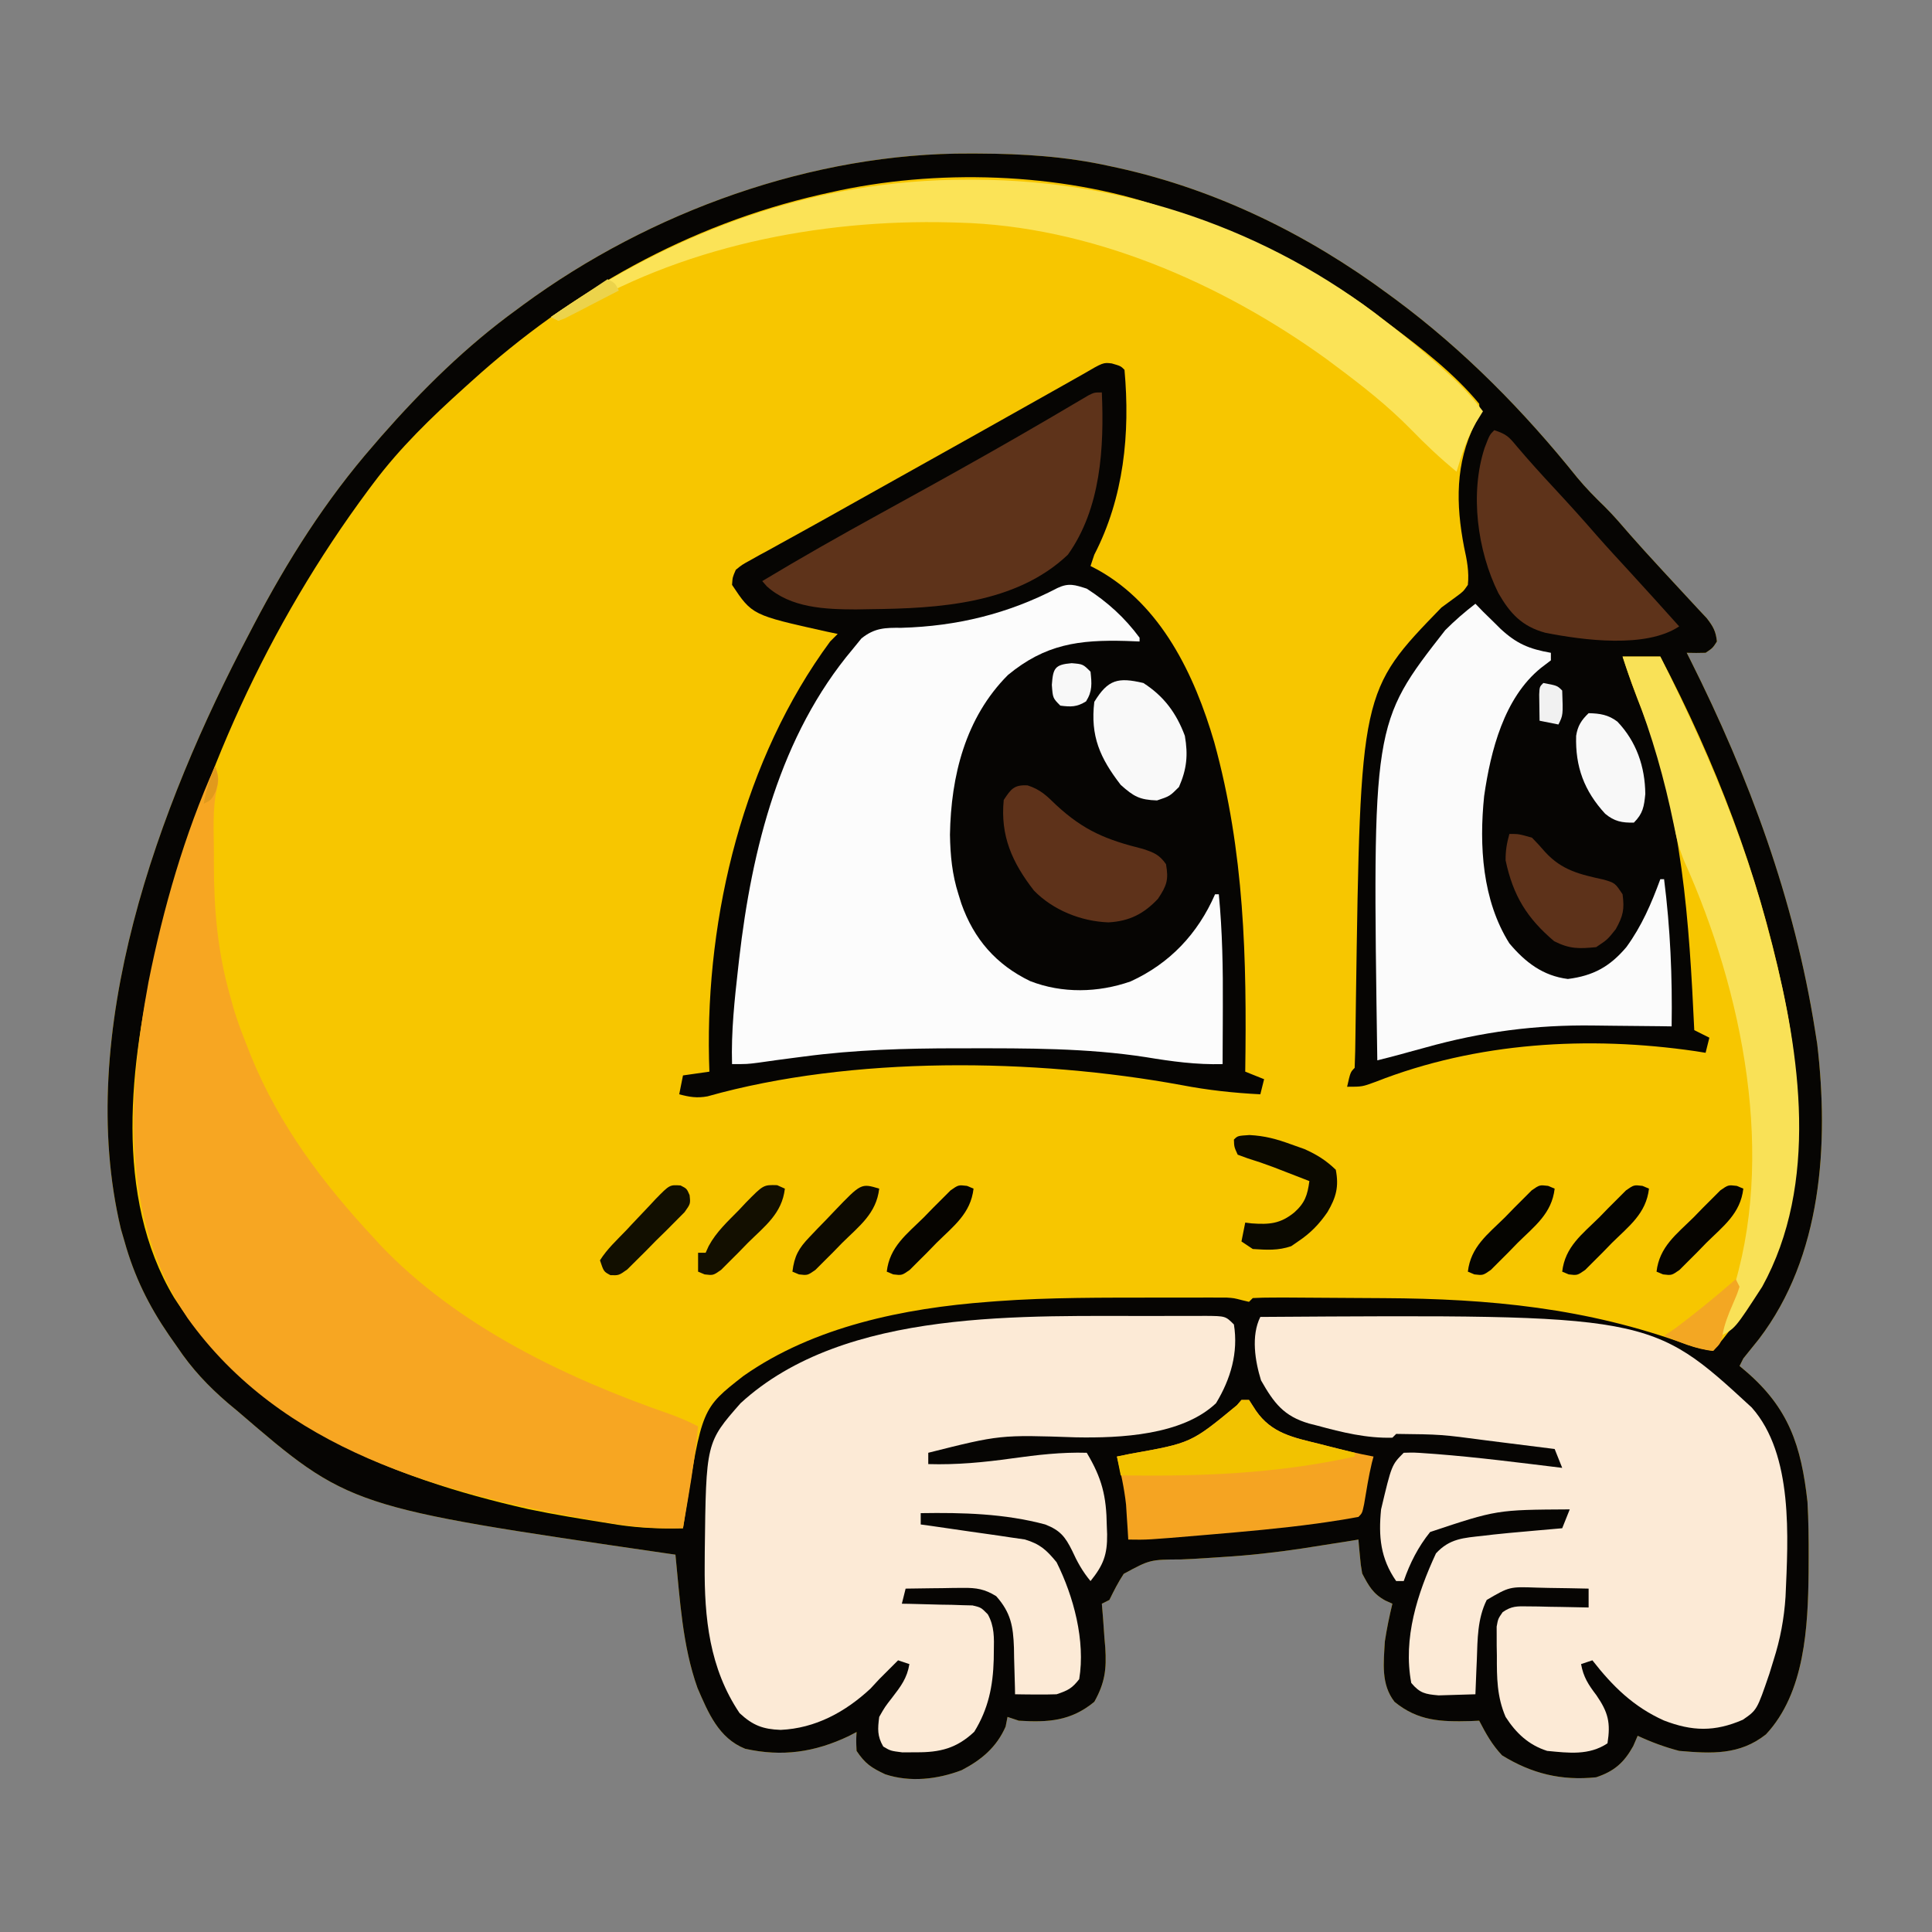 <?xml version="1.0" encoding="UTF-8"?>
<svg version="1.1" xmlns="http://www.w3.org/2000/svg" width="512" height="512">
<rect width="100%" height="100%" fill="#808080" stroke="none"/>
<path d="M0 0 C1.081 0.003 1.081 0.003 2.183 0.006 C13.959 0.055 25.353 0.764 36.875 3.312 C37.649 3.479 38.423 3.645 39.22 3.816 C65.338 9.599 89.437 21.455 110.875 37.312 C111.761 37.963 111.761 37.963 112.666 38.627 C130.824 52.08 146.785 68.315 160.891 85.922 C163.18 88.68 165.638 91.166 168.211 93.656 C170.564 95.998 172.7 98.507 174.867 101.02 C177.286 103.782 179.764 106.486 182.25 109.188 C182.717 109.697 183.184 110.206 183.665 110.731 C185.946 113.221 188.238 115.7 190.547 118.164 C191.356 119.038 192.166 119.912 193 120.812 C193.724 121.586 194.449 122.359 195.195 123.156 C196.871 125.308 197.599 126.617 197.875 129.312 C196.75 131.062 196.75 131.062 194.875 132.312 C193.209 132.362 191.541 132.367 189.875 132.312 C190.181 132.918 190.487 133.523 190.802 134.147 C206.447 165.34 218.399 197.744 223.875 232.312 C224.067 233.523 224.259 234.733 224.457 235.98 C227.571 262.554 225.738 292.267 209 314.188 C207.626 315.897 206.251 317.605 204.875 319.312 C204.545 319.973 204.215 320.632 203.875 321.312 C204.406 321.76 204.937 322.207 205.484 322.668 C216.937 332.469 220.225 342.481 221.875 357.312 C222.158 362.254 222.209 367.176 222.188 372.125 C222.183 373.443 222.178 374.761 222.173 376.119 C222.001 390.389 221.206 407.89 210.875 418.938 C203.895 424.463 196.471 424.054 187.875 423.312 C184.034 422.305 180.473 420.988 176.875 419.312 C176.483 420.22 176.091 421.127 175.688 422.062 C173.235 426.46 170.648 428.722 165.875 430.312 C156.661 431.262 148.812 429.359 140.938 424.5 C138.265 421.666 136.669 418.768 134.875 415.312 C134.102 415.347 133.328 415.382 132.531 415.418 C124.767 415.62 118.675 415.43 112.438 410.312 C108.797 405.653 109.561 399.933 109.875 394.312 C110.39 390.938 111.069 387.629 111.875 384.312 C111.26 384.035 110.645 383.758 110.012 383.473 C106.738 381.695 105.602 379.589 103.875 376.312 C103.479 374.008 103.479 374.008 103.262 371.598 C103.185 370.793 103.109 369.989 103.03 369.16 C102.979 368.551 102.928 367.941 102.875 367.312 C101.907 367.471 101.907 367.471 100.92 367.632 C97.761 368.141 94.6 368.635 91.438 369.125 C90.25 369.312 89.063 369.498 87.839 369.691 C80.874 370.734 73.976 371.504 66.945 371.93 C65.452 372.029 63.959 372.128 62.467 372.227 C60.275 372.371 58.088 372.499 55.893 372.579 C47.633 372.62 47.633 372.62 40.67 376.397 C39.193 378.646 38.049 380.898 36.875 383.312 C36.215 383.642 35.555 383.973 34.875 384.312 C35.035 386.248 35.035 386.248 35.199 388.223 C35.321 389.94 35.442 391.657 35.562 393.375 C35.635 394.223 35.708 395.07 35.783 395.943 C36.157 401.635 35.685 405.307 32.875 410.312 C26.687 415.424 20.619 415.806 12.875 415.312 C11.885 414.983 10.895 414.652 9.875 414.312 C9.71 415.158 9.545 416.004 9.375 416.875 C7.001 422.314 2.98 425.703 -2.266 428.422 C-8.679 430.867 -15.941 431.698 -22.531 429.516 C-26.173 427.8 -27.84 426.74 -30.125 423.312 C-30.25 420.625 -30.25 420.625 -30.125 418.312 C-30.817 418.673 -31.509 419.034 -32.223 419.406 C-41.232 423.68 -49.813 424.934 -59.645 422.754 C-66.676 419.944 -69.437 413.215 -72.277 406.648 C-76.304 395.373 -76.924 383.146 -78.125 371.312 C-78.958 371.192 -79.791 371.072 -80.65 370.949 C-164.571 358.717 -164.571 358.717 -194.125 333.312 C-195.44 332.218 -195.44 332.218 -196.781 331.102 C-202.006 326.599 -206.302 322.037 -210.125 316.312 C-210.847 315.283 -211.569 314.253 -212.312 313.191 C-217.723 305.309 -221.532 297.588 -224.125 288.312 C-224.443 287.219 -224.762 286.126 -225.09 285 C-237.488 232.892 -215.066 172.758 -191.125 127.312 C-190.726 126.546 -190.327 125.78 -189.916 124.99 C-181.006 107.967 -170.794 91.808 -158.125 77.312 C-157.457 76.535 -156.79 75.758 -156.102 74.957 C-145.185 62.518 -133.533 51.033 -120.125 41.312 C-119.586 40.913 -119.046 40.513 -118.491 40.102 C-84.885 15.419 -41.783 -0.221 0 0 Z " fill="#F7C600" transform="translate(257.125,40.688)"/>
<path d="M0 0 C1.081 0.003 1.081 0.003 2.183 0.006 C13.959 0.055 25.353 0.764 36.875 3.312 C37.649 3.479 38.423 3.645 39.22 3.816 C65.338 9.599 89.437 21.455 110.875 37.312 C111.761 37.963 111.761 37.963 112.666 38.627 C130.824 52.08 146.785 68.315 160.891 85.922 C163.18 88.68 165.638 91.166 168.211 93.656 C170.564 95.998 172.7 98.507 174.867 101.02 C177.286 103.782 179.764 106.486 182.25 109.188 C182.717 109.697 183.184 110.206 183.665 110.731 C185.946 113.221 188.238 115.7 190.547 118.164 C191.356 119.038 192.166 119.912 193 120.812 C193.724 121.586 194.449 122.359 195.195 123.156 C196.871 125.308 197.599 126.617 197.875 129.312 C196.75 131.062 196.75 131.062 194.875 132.312 C193.209 132.362 191.541 132.367 189.875 132.312 C190.181 132.918 190.487 133.523 190.802 134.147 C206.447 165.34 218.399 197.744 223.875 232.312 C224.067 233.523 224.259 234.733 224.457 235.98 C227.571 262.554 225.738 292.267 209 314.188 C207.626 315.897 206.251 317.605 204.875 319.312 C204.545 319.973 204.215 320.632 203.875 321.312 C204.406 321.76 204.937 322.207 205.484 322.668 C216.937 332.469 220.225 342.481 221.875 357.312 C222.158 362.254 222.209 367.176 222.188 372.125 C222.183 373.443 222.178 374.761 222.173 376.119 C222.001 390.389 221.206 407.89 210.875 418.938 C203.895 424.463 196.471 424.054 187.875 423.312 C184.034 422.305 180.473 420.988 176.875 419.312 C176.483 420.22 176.091 421.127 175.688 422.062 C173.235 426.46 170.648 428.722 165.875 430.312 C156.661 431.262 148.812 429.359 140.938 424.5 C138.265 421.666 136.669 418.768 134.875 415.312 C134.102 415.347 133.328 415.382 132.531 415.418 C124.767 415.62 118.675 415.43 112.438 410.312 C108.797 405.653 109.561 399.933 109.875 394.312 C110.39 390.938 111.069 387.629 111.875 384.312 C111.26 384.035 110.645 383.758 110.012 383.473 C106.738 381.695 105.602 379.589 103.875 376.312 C103.479 374.008 103.479 374.008 103.262 371.598 C103.185 370.793 103.109 369.989 103.03 369.16 C102.979 368.551 102.928 367.941 102.875 367.312 C101.907 367.471 101.907 367.471 100.92 367.632 C97.761 368.141 94.6 368.635 91.438 369.125 C90.25 369.312 89.063 369.498 87.839 369.691 C80.874 370.734 73.976 371.504 66.945 371.93 C65.452 372.029 63.959 372.128 62.467 372.227 C60.275 372.371 58.088 372.499 55.893 372.579 C47.633 372.62 47.633 372.62 40.67 376.397 C39.193 378.646 38.049 380.898 36.875 383.312 C36.215 383.642 35.555 383.973 34.875 384.312 C35.035 386.248 35.035 386.248 35.199 388.223 C35.321 389.94 35.442 391.657 35.562 393.375 C35.635 394.223 35.708 395.07 35.783 395.943 C36.157 401.635 35.685 405.307 32.875 410.312 C26.687 415.424 20.619 415.806 12.875 415.312 C11.885 414.983 10.895 414.652 9.875 414.312 C9.71 415.158 9.545 416.004 9.375 416.875 C7.001 422.314 2.98 425.703 -2.266 428.422 C-8.679 430.867 -15.941 431.698 -22.531 429.516 C-26.173 427.8 -27.84 426.74 -30.125 423.312 C-30.25 420.625 -30.25 420.625 -30.125 418.312 C-30.817 418.673 -31.509 419.034 -32.223 419.406 C-41.232 423.68 -49.813 424.934 -59.645 422.754 C-66.676 419.944 -69.437 413.215 -72.277 406.648 C-76.304 395.373 -76.924 383.146 -78.125 371.312 C-78.958 371.192 -79.791 371.072 -80.65 370.949 C-164.571 358.717 -164.571 358.717 -194.125 333.312 C-195.44 332.218 -195.44 332.218 -196.781 331.102 C-202.006 326.599 -206.302 322.037 -210.125 316.312 C-210.847 315.283 -211.569 314.253 -212.312 313.191 C-217.723 305.309 -221.532 297.588 -224.125 288.312 C-224.443 287.219 -224.762 286.126 -225.09 285 C-237.488 232.892 -215.066 172.758 -191.125 127.312 C-190.726 126.546 -190.327 125.78 -189.916 124.99 C-181.006 107.967 -170.794 91.808 -158.125 77.312 C-157.457 76.535 -156.79 75.758 -156.102 74.957 C-145.185 62.518 -133.533 51.033 -120.125 41.312 C-119.586 40.913 -119.046 40.513 -118.491 40.102 C-84.885 15.419 -41.783 -0.221 0 0 Z M-37.125 10.312 C-37.973 10.501 -38.821 10.689 -39.695 10.882 C-74.702 18.9 -105.644 36.341 -132.125 60.312 C-132.784 60.905 -133.443 61.497 -134.123 62.107 C-142.838 69.97 -151.066 77.895 -158.125 87.312 C-158.583 87.923 -159.041 88.533 -159.513 89.161 C-186.192 125.095 -204.572 165.936 -215.125 209.312 C-215.329 210.145 -215.533 210.978 -215.743 211.836 C-222.734 240.699 -227.067 276.454 -210.984 303.211 C-189.474 336.472 -154.408 350.806 -117.07 359.258 C-110.023 360.723 -102.921 361.878 -95.812 363 C-94.594 363.198 -94.594 363.198 -93.351 363.399 C-87.576 364.271 -81.961 364.458 -76.125 364.312 C-75.943 363.141 -75.761 361.969 -75.574 360.762 C-71.113 332.547 -71.113 332.547 -60.117 323.965 C-41.497 310.857 -17.482 305.983 4.875 304.312 C5.594 304.256 6.313 304.2 7.054 304.142 C21.176 303.108 35.348 303.21 49.5 303.188 C50.474 303.185 51.448 303.182 52.451 303.179 C55.251 303.174 58.051 303.175 60.852 303.18 C61.702 303.178 62.552 303.176 63.428 303.174 C64.613 303.178 64.613 303.178 65.823 303.183 C66.856 303.184 66.856 303.184 67.91 303.186 C69.875 303.312 69.875 303.312 72.066 303.883 C72.663 304.025 73.26 304.166 73.875 304.312 C74.205 303.983 74.535 303.652 74.875 303.312 C76.647 303.211 78.424 303.182 80.199 303.18 C81.354 303.177 82.508 303.175 83.698 303.173 C89.985 303.197 96.271 303.233 102.557 303.293 C104.895 303.313 107.232 303.324 109.57 303.334 C137.581 303.481 163.401 305.919 189.945 315.654 C192.225 316.432 194.495 316.947 196.875 317.312 C212.134 299.477 219.312 281.447 219.188 257.875 C219.182 256.737 219.176 255.599 219.17 254.426 C219.025 244.162 217.95 234.356 215.875 224.312 C215.585 222.901 215.585 222.901 215.289 221.461 C208.75 190.539 197.53 161.273 182.875 133.312 C179.575 133.312 176.275 133.312 172.875 133.312 C174.48 138.296 176.21 143.152 178.188 148 C188.757 175.397 190.513 203.322 191.875 232.312 C193.195 232.972 194.515 233.632 195.875 234.312 C195.545 235.632 195.215 236.952 194.875 238.312 C193.973 238.168 193.07 238.024 192.141 237.875 C163.884 233.766 134.18 235.477 107.434 246.004 C103.875 247.312 103.875 247.312 99.875 247.312 C100.75 243.438 100.75 243.438 101.875 242.312 C101.999 239.332 102.062 236.372 102.086 233.391 C102.111 231.493 102.138 229.594 102.165 227.696 C102.178 226.695 102.191 225.694 102.205 224.662 C103.401 142.433 103.401 142.433 124.875 120.312 C126.198 119.32 127.531 118.34 128.875 117.375 C130.67 116.055 130.67 116.055 131.875 114.312 C132.242 110.817 131.624 107.723 130.875 104.312 C128.684 92.912 128.514 82.138 133.781 71.633 C135.088 69.288 135.088 69.288 134.875 66.312 C128.217 58.269 119.826 51.799 111.522 45.554 C110.039 44.436 108.569 43.299 107.102 42.16 C99.481 36.382 91.282 31.823 82.875 27.312 C81.344 26.475 81.344 26.475 79.781 25.621 C72.088 21.574 64.093 18.702 55.86 15.977 C54.146 15.403 52.443 14.798 50.742 14.188 C23.676 4.949 -9.261 3.977 -37.125 10.312 Z " fill="#060503" transform="translate(257.125,40.688)"/>
<path d="M0 0 C2.375 0.688 2.375 0.688 3.375 1.688 C4.912 18.58 3.201 35.543 -4.625 50.688 C-4.955 51.678 -5.285 52.667 -5.625 53.688 C-4.996 54.016 -4.367 54.345 -3.719 54.684 C13.111 64.036 21.922 82.46 27.165 100.387 C35.18 129.443 35.81 157.785 35.375 187.688 C37.025 188.347 38.675 189.007 40.375 189.688 C40.045 191.007 39.715 192.327 39.375 193.688 C32.313 193.331 25.443 192.585 18.5 191.25 C-20.321 184.111 -68.928 183.453 -107.137 194.234 C-109.931 194.743 -111.9 194.414 -114.625 193.688 C-114.295 192.037 -113.965 190.387 -113.625 188.688 C-111.315 188.357 -109.005 188.028 -106.625 187.688 C-106.66 186.583 -106.695 185.478 -106.73 184.34 C-107.561 146.127 -97.55 104.792 -74.625 73.688 C-73.965 73.028 -73.305 72.368 -72.625 71.688 C-73.664 71.468 -74.703 71.249 -75.773 71.023 C-95.302 66.672 -95.302 66.672 -100.625 58.688 C-100.488 56.658 -100.488 56.658 -99.625 54.688 C-97.98 53.354 -97.98 53.354 -95.812 52.164 C-94.997 51.708 -94.182 51.252 -93.343 50.782 C-92.446 50.297 -91.549 49.812 -90.625 49.312 C-89.689 48.793 -88.754 48.273 -87.79 47.738 C-85.778 46.621 -83.762 45.509 -81.744 44.402 C-77.641 42.146 -73.56 39.851 -69.478 37.556 C-65.264 35.188 -61.043 32.831 -56.823 30.474 C-43.119 22.819 -29.422 15.15 -15.75 7.438 C-14.775 6.888 -13.799 6.339 -12.794 5.773 C-11.446 5.011 -11.446 5.011 -10.07 4.234 C-9.282 3.789 -8.493 3.344 -7.68 2.886 C-2.268 -0.27 -2.268 -0.27 0 0 Z " fill="#060503" transform="translate(294.625,96.312)"/>
<path d="M0 0 C0.893 -0.005 1.787 -0.011 2.707 -0.016 C5.24 -0.028 7.772 -0.025 10.305 -0.016 C11.068 -0.02 11.831 -0.024 12.617 -0.028 C17.894 0.019 17.894 0.019 20.125 2.25 C21.339 9.708 19.235 16.784 15.375 23.125 C6.371 31.629 -9.984 32.374 -21.724 32.161 C-41.857 31.469 -41.857 31.469 -60.875 36.25 C-60.875 37.24 -60.875 38.23 -60.875 39.25 C-53.366 39.475 -46.181 38.788 -38.75 37.75 C-32.068 36.824 -25.627 36.056 -18.875 36.25 C-14.855 42.993 -13.665 47.692 -13.562 55.625 C-13.519 56.739 -13.519 56.739 -13.475 57.875 C-13.412 63.283 -14.48 66.032 -17.875 70.25 C-19.994 67.707 -21.394 65.18 -22.75 62.188 C-24.584 58.498 -25.918 56.799 -29.875 55.25 C-40.676 52.354 -51.76 52.075 -62.875 52.25 C-62.875 53.24 -62.875 54.23 -62.875 55.25 C-61.962 55.375 -61.049 55.501 -60.109 55.63 C-56.705 56.107 -53.304 56.603 -49.905 57.112 C-48.437 57.327 -46.967 57.536 -45.497 57.737 C-43.376 58.027 -41.261 58.345 -39.145 58.668 C-37.872 58.851 -36.599 59.035 -35.288 59.223 C-31.229 60.444 -29.547 62.005 -26.875 65.25 C-22.376 74.249 -19.187 86.064 -20.875 96.25 C-22.792 98.703 -23.846 99.24 -26.875 100.25 C-28.77 100.319 -30.667 100.335 -32.562 100.312 C-33.556 100.303 -34.55 100.294 -35.574 100.285 C-36.333 100.274 -37.093 100.262 -37.875 100.25 C-37.884 99.676 -37.894 99.101 -37.903 98.509 C-37.957 95.88 -38.041 93.253 -38.125 90.625 C-38.139 89.721 -38.153 88.818 -38.168 87.887 C-38.374 82.246 -38.974 78.635 -42.875 74.25 C-45.885 72.381 -48.124 72.01 -51.641 72.055 C-52.53 72.061 -53.42 72.068 -54.336 72.074 C-55.256 72.091 -56.177 72.108 -57.125 72.125 C-58.529 72.139 -58.529 72.139 -59.961 72.152 C-62.266 72.176 -64.57 72.209 -66.875 72.25 C-67.37 74.23 -67.37 74.23 -67.875 76.25 C-67.255 76.259 -66.634 76.269 -65.995 76.278 C-63.183 76.332 -60.373 76.416 -57.562 76.5 C-56.586 76.514 -55.61 76.528 -54.604 76.543 C-53.666 76.575 -52.728 76.607 -51.762 76.641 C-50.898 76.662 -50.034 76.683 -49.143 76.704 C-46.875 77.25 -46.875 77.25 -45.094 79.067 C-43.316 82.251 -43.429 85.325 -43.5 88.875 C-43.513 89.942 -43.513 89.942 -43.526 91.031 C-43.722 98.093 -44.944 104.121 -48.688 110.188 C-53.349 114.582 -57.757 115.666 -64.062 115.625 C-65.878 115.637 -65.878 115.637 -67.73 115.648 C-70.875 115.25 -70.875 115.25 -72.801 114.102 C-74.418 111.313 -74.282 109.422 -73.875 106.25 C-72.379 103.617 -72.379 103.617 -70.438 101.125 C-68.158 98.168 -66.484 95.973 -65.875 92.25 C-66.865 91.92 -67.855 91.59 -68.875 91.25 C-69.597 91.972 -70.319 92.694 -71.062 93.438 C-71.991 94.366 -72.919 95.294 -73.875 96.25 C-75.02 97.487 -75.02 97.487 -76.188 98.75 C-82.863 104.959 -90.796 109.274 -100 109.688 C-104.683 109.515 -107.366 108.509 -110.875 105.25 C-118.877 93.361 -120.24 80.041 -120.125 66 C-120.118 64.813 -120.111 63.626 -120.104 62.403 C-119.765 33.533 -119.765 33.533 -110.625 23.125 C-82.894 -2.342 -34.942 0.121 0 0 Z " fill="#FCEAD6" transform="translate(306.875,348.75)"/>
<path d="M0 0 C103.444 -0.679 103.444 -0.679 130.23 24.008 C141.328 36.502 139.859 58.62 139.185 74.165 C138.805 79.998 137.787 85.419 136 91 C135.636 92.182 135.273 93.364 134.898 94.582 C131.623 104.164 131.623 104.164 127.875 106.75 C120.412 109.995 114.439 109.834 106.938 106.938 C98.877 103.307 93.375 97.886 88 91 C86.515 91.495 86.515 91.495 85 92 C85.614 95.449 86.957 97.482 89.062 100.25 C92.199 104.812 92.863 107.532 92 113 C87.109 116.261 81.717 115.559 76 115 C71.095 113.438 67.761 110.295 65 106 C62.685 100.612 62.667 95.575 62.688 89.812 C62.671 88.911 62.655 88.009 62.639 87.08 C62.638 86.214 62.637 85.349 62.637 84.457 C62.634 83.673 62.631 82.889 62.628 82.081 C63 80 63 80 64.217 78.24 C66.569 76.604 68.038 76.655 70.887 76.707 C72.293 76.722 72.293 76.722 73.729 76.736 C74.705 76.761 75.681 76.787 76.688 76.812 C77.676 76.826 78.664 76.84 79.682 76.854 C82.122 76.889 84.561 76.938 87 77 C87 75.35 87 73.7 87 72 C83.438 71.913 79.876 71.859 76.312 71.812 C75.305 71.787 74.298 71.762 73.26 71.736 C66.024 71.48 66.024 71.48 60 75 C57.518 80.01 57.573 85.386 57.375 90.875 C57.336 91.754 57.298 92.633 57.258 93.539 C57.164 95.692 57.081 97.846 57 100 C54.917 100.081 52.834 100.139 50.75 100.188 C49.01 100.24 49.01 100.24 47.234 100.293 C43.677 99.971 42.305 99.723 40 97 C37.775 85.167 41.617 73.305 46.547 62.66 C50.182 58.718 53.819 58.568 59 58 C60.375 57.837 60.375 57.837 61.778 57.671 C64.558 57.368 67.339 57.114 70.125 56.875 C71.081 56.789 72.038 56.702 73.023 56.613 C75.349 56.404 77.674 56.2 80 56 C80.66 54.35 81.32 52.7 82 51 C62.668 51.109 62.668 51.109 45 57 C41.851 60.904 39.629 65.26 38 70 C37.34 70 36.68 70 36 70 C31.824 63.987 31.287 58.162 32 51 C34.801 39.199 34.801 39.199 38 36 C40.781 35.918 40.781 35.918 44.5 36.188 C45.175 36.236 45.851 36.284 46.547 36.334 C57.729 37.205 68.869 38.646 80 40 C79.01 37.525 79.01 37.525 78 35 C73.466 34.423 68.931 33.854 64.395 33.291 C62.856 33.099 61.317 32.905 59.778 32.709 C47.93 31.136 47.93 31.136 36 31 C35.505 31.495 35.505 31.495 35 32 C28.214 32.195 21.623 30.588 15.125 28.812 C14.4 28.629 13.675 28.445 12.928 28.255 C6.234 26.315 3.624 22.856 0.188 16.812 C-1.402 11.708 -2.488 4.976 0 0 Z " fill="#FCEAD6" transform="translate(334,349)"/>
<path d="M0 0 C0.68 2.115 1.125 3.532 0.542 5.709 C-0.808 11.412 -0.293 17.648 -0.312 23.5 C-0.315 24.243 -0.318 24.986 -0.32 25.752 C-0.325 37.899 0.647 49.267 4 61 C4.3 62.092 4.601 63.184 4.91 64.309 C5.819 67.27 6.859 70.12 8 73 C8.481 74.227 8.962 75.454 9.457 76.719 C16.989 95.225 28.468 110.427 42 125 C42.539 125.593 43.078 126.186 43.633 126.797 C63.993 148.283 92.725 162.089 120.262 171.66 C123.009 172.645 125.43 173.667 128 175 C127.357 181.235 126.5 187.386 125.438 193.562 C125.299 194.38 125.16 195.198 125.018 196.041 C124.681 198.028 124.341 200.014 124 202 C116.746 202.24 109.951 201.574 102.812 200.312 C101.774 200.132 100.736 199.952 99.667 199.767 C59.518 192.661 17.684 181.222 -7.274 146.335 C-25.158 119.998 -23.221 87.242 -17.642 57.215 C-13.772 37.824 -8.103 18.063 0 0 Z " fill="#F7A622" transform="translate(57,203)"/>
<path d="M0 0 C5.529 3.555 10.103 7.72 14 13 C14 13.33 14 13.66 14 14 C12.817 13.954 11.633 13.907 10.414 13.859 C-2.052 13.512 -10.984 14.693 -20.898 22.891 C-32.194 34.228 -35.983 49.676 -36.25 65.188 C-36.153 70.722 -35.682 75.725 -34 81 C-33.743 81.821 -33.487 82.642 -33.223 83.488 C-29.907 92.867 -24.001 99.659 -15 104 C-6.505 107.312 2.999 107.097 11.594 104.098 C22.007 99.347 29.448 91.444 34 81 C34.33 81 34.66 81 35 81 C35.958 90.964 36.122 100.817 36.062 110.812 C36.057 112.295 36.053 113.777 36.049 115.26 C36.038 118.84 36.021 122.42 36 126 C29.031 126.185 22.519 125.289 15.656 124.154 C-0.001 121.73 -15.943 121.796 -31.75 121.812 C-33.128 121.812 -33.128 121.812 -34.535 121.812 C-48.116 121.825 -61.522 122.197 -75 124 C-76.121 124.144 -76.121 124.144 -77.265 124.291 C-80.548 124.714 -83.826 125.154 -87.102 125.633 C-90 126 -90 126 -94 126 C-94.252 117.406 -93.338 108.963 -92.375 100.438 C-92.288 99.665 -92.201 98.892 -92.111 98.096 C-88.764 68.994 -81.282 38.859 -62 16 C-61.247 15.076 -60.494 14.151 -59.719 13.199 C-56.227 10.375 -53.427 10.342 -49.125 10.375 C-34.405 9.961 -20.829 6.658 -7.742 -0.18 C-4.759 -1.584 -3.121 -1.001 0 0 Z " fill="#FCFCFC" transform="translate(288,156)"/>
<path d="M0 0 C1.021 1.052 1.021 1.052 2.062 2.125 C3.038 3.087 4.018 4.045 5 5 C5.797 5.791 5.797 5.791 6.609 6.598 C10.884 10.588 14.241 11.99 20 13 C20 13.66 20 14.32 20 15 C19.134 15.66 18.267 16.32 17.375 17 C7.572 24.93 4.039 38.994 2.316 50.945 C0.958 64.062 1.811 78.582 9 90 C13.209 95.005 17.886 98.611 24.5 99.438 C31.227 98.597 35.646 96.156 40 91 C44.067 85.428 46.633 79.452 49 73 C49.33 73 49.66 73 50 73 C51.656 86.07 52.205 98.834 52 112 C50.938 111.984 49.876 111.969 48.781 111.952 C44.754 111.897 40.726 111.863 36.698 111.835 C34.972 111.82 33.245 111.8 31.518 111.774 C15.964 111.543 1.697 113.422 -13.312 117.625 C-14.892 118.055 -16.471 118.484 -18.051 118.914 C-18.718 119.099 -19.384 119.284 -20.072 119.475 C-22.041 120.011 -24.018 120.511 -26 121 C-27.317 31.715 -27.317 31.715 -8 7 C-5.472 4.468 -2.839 2.176 0 0 Z " fill="#FBFBFB" transform="translate(391,160)"/>
<path d="M0 0 C1.103 0.001 1.103 0.001 2.229 0.002 C41.365 0.134 79.688 13.138 110.562 37.375 C111.375 37.996 112.187 38.618 113.023 39.258 C117.833 43.006 122.425 46.965 126.938 51.062 C127.438 51.514 127.938 51.966 128.453 52.431 C131.469 55.208 134.082 58.113 136.562 61.375 C135.964 62.344 135.366 63.314 134.75 64.312 C132.359 68.465 130.932 72.801 129.562 77.375 C125.279 73.853 121.359 70.172 117.5 66.188 C111.361 59.923 104.588 54.605 97.562 49.375 C96.282 48.42 96.282 48.42 94.977 47.445 C67.011 27.284 32.37 12.236 -2.438 11.375 C-3.488 11.344 -3.488 11.344 -4.56 11.313 C-39.304 10.405 -76.538 17.733 -106.449 36.238 C-107.105 36.613 -107.761 36.989 -108.438 37.375 C-109.097 37.045 -109.757 36.715 -110.438 36.375 C-77.508 13.581 -40.36 -0.114 0 0 Z " fill="#FBE357" transform="translate(256.438,47.625)"/>
<path d="M0 0 C0.625 14.598 -0.224 30.687 -9 43 C-22.76 56.081 -43.363 57.244 -61.312 57.438 C-62.588 57.46 -63.864 57.482 -65.178 57.505 C-73.301 57.485 -82.458 57.13 -88.798 51.365 C-89.195 50.915 -89.591 50.464 -90 50 C-79.752 43.83 -69.359 37.946 -58.875 32.188 C-49.851 27.229 -40.838 22.255 -31.875 17.188 C-30.495 16.407 -30.495 16.407 -29.087 15.611 C-24.516 13.019 -19.962 10.402 -15.426 7.75 C-14.542 7.234 -13.659 6.718 -12.749 6.187 C-11.083 5.212 -9.42 4.233 -7.759 3.249 C-7.028 2.82 -6.297 2.391 -5.543 1.949 C-4.584 1.382 -4.584 1.382 -3.606 0.803 C-2 0 -2 0 0 0 Z " fill="#5E331A" transform="translate(292,104)"/>
<path d="M0 0 C3.3 0 6.6 0 10 0 C21.972 23.905 32.361 48.016 39 74 C39.231 74.886 39.461 75.771 39.699 76.684 C47.13 105.438 52.043 139.734 37 167 C29.805 178.097 29.805 178.097 26 180 C26.621 176.38 27.614 172.97 28.765 169.484 C40.805 132.844 31.914 88.946 16.379 54.301 C15.005 51.011 14.232 47.995 13.562 44.5 C11.089 32.439 7.832 21.009 3.367 9.559 C2.152 6.396 1.043 3.223 0 0 Z " fill="#F9E157" transform="translate(430,174)"/>
<path d="M0 0 C0.66 0 1.32 0 2 0 C2.598 0.928 3.196 1.856 3.812 2.812 C7.968 8.867 13.713 9.941 20.5 11.625 C21.342 11.842 22.184 12.058 23.051 12.281 C27.016 13.293 30.974 14.257 35 15 C34.856 15.543 34.711 16.085 34.562 16.645 C33.695 20.276 33.124 23.957 32.5 27.637 C32 30 32 30 31 31 C28.208 31.523 25.435 31.972 22.625 32.375 C21.73 32.504 20.834 32.632 19.912 32.765 C10.47 34.048 0.992 34.881 -8.5 35.688 C-9.279 35.754 -10.057 35.821 -10.86 35.889 C-24.975 37.085 -24.975 37.085 -30 37 C-30.049 36.166 -30.098 35.332 -30.148 34.473 C-30.223 33.347 -30.298 32.222 -30.375 31.062 C-30.445 29.96 -30.514 28.858 -30.586 27.723 C-31.068 23.386 -31.977 19.236 -33 15 C-31.805 14.758 -30.61 14.515 -29.379 14.266 C-13.327 11.413 -13.327 11.413 -1.191 1.391 C-0.798 0.932 -0.405 0.473 0 0 Z " fill="#F5A422" transform="translate(329,371)"/>
<path d="M0 0 C3.25 1.083 3.834 1.702 5.938 4.25 C9.196 8.096 12.568 11.81 16 15.5 C19.789 19.585 23.522 23.704 27.168 27.918 C29.992 31.128 32.894 34.265 35.789 37.411 C40.23 42.241 44.622 47.113 49 52 C40.183 57.878 23.623 55.682 13.488 53.68 C7.31 51.992 4.186 48.559 1.098 43.207 C-4.5 31.952 -6.506 16.731 -2.562 4.688 C-1.246 1.246 -1.246 1.246 0 0 Z " fill="#5E331A" transform="translate(396,114)"/>
<path d="M0 0 C3.353 1.083 5.021 2.718 7.535 5.172 C14.908 12.004 20.849 14.407 30.551 16.832 C33.522 17.814 34.869 18.349 36.66 20.859 C37.396 24.997 36.885 26.522 34.535 30.047 C30.766 34.058 26.925 35.996 21.41 36.297 C14.179 36.04 6.721 33.061 1.66 27.859 C-4.108 20.429 -7.276 13.378 -6.34 3.859 C-4.413 0.934 -3.573 -0.215 0 0 Z " fill="#5E321A" transform="translate(272.34,208.141)"/>
<path d="M0 0 C5.416 3.466 8.754 7.959 11 14 C11.882 19.09 11.514 22.828 9.438 27.562 C7 30 7 30 3.625 31.125 C-1.007 30.965 -2.544 30.089 -6 27 C-11.477 19.898 -14.085 14.074 -13 5 C-9.346 -0.969 -6.707 -1.565 0 0 Z " fill="#F9F9F9" transform="translate(303,181)"/>
<path d="M0 0 C2.5 0 2.5 0 6 1 C7.213 2.227 8.374 3.505 9.5 4.812 C13.958 9.67 18.718 10.729 25.023 12.113 C28 13 28 13 30 16 C30.529 19.969 30.158 21.716 28.188 25.25 C26 28 26 28 23 30 C18.401 30.452 16.019 30.51 11.875 28.438 C4.672 22.33 0.993 16.396 -1 7 C-1.022 4.387 -0.692 2.538 0 0 Z " fill="#5D321A" transform="translate(400,221)"/>
<path d="M0 0 C0.66 0 1.32 0 2 0 C2.598 0.928 3.196 1.856 3.812 2.812 C8.029 8.956 13.927 9.988 20.812 11.688 C21.696 11.912 22.58 12.137 23.49 12.369 C25.658 12.92 27.828 13.463 30 14 C30 14.33 30 14.66 30 15 C9.251 19.591 -10.798 20.283 -32 20 C-32.33 18.35 -32.66 16.7 -33 15 C-31.805 14.758 -30.61 14.515 -29.379 14.266 C-13.327 11.413 -13.327 11.413 -1.191 1.391 C-0.798 0.932 -0.405 0.473 0 0 Z " fill="#F2C200" transform="translate(329,371)"/>
<path d="M0 0 C2.986 0.071 5.211 0.401 7.629 2.238 C12.651 7.512 14.953 14.151 15.023 21.414 C14.696 24.747 14.408 26.592 12 29 C8.86 29.071 6.827 28.689 4.379 26.648 C-1.178 20.579 -3.56 14.206 -3.305 5.988 C-2.902 3.358 -1.908 1.829 0 0 Z " fill="#F8F8F8" transform="translate(421,189)"/>
<path d="M0 0 C4.096 0.214 7.165 1.051 11.008 2.453 C12.775 3.08 12.775 3.08 14.578 3.719 C17.89 5.206 20.272 6.689 22.883 9.203 C23.75 13.71 22.957 16.535 20.695 20.391 C18.475 23.633 16.179 26.006 12.883 28.203 C12.285 28.616 11.687 29.028 11.07 29.453 C7.573 30.652 4.578 30.438 0.883 30.203 C-0.107 29.543 -1.097 28.883 -2.117 28.203 C-1.787 26.553 -1.457 24.903 -1.117 23.203 C-0.549 23.273 0.02 23.342 0.605 23.414 C5.267 23.741 8.178 23.527 11.883 20.516 C14.717 17.976 15.372 15.951 15.883 12.203 C13.842 11.41 11.8 10.618 9.758 9.828 C8.052 9.167 8.052 9.167 6.312 8.492 C4.07 7.649 1.802 6.871 -0.488 6.168 C-1.356 5.85 -2.223 5.531 -3.117 5.203 C-4.055 3.141 -4.055 3.141 -4.117 1.203 C-3.117 0.203 -3.117 0.203 0 0 Z " fill="#0B0900" transform="translate(331.117,300.797)"/>
<path d="M0 0 C1.637 0.84 1.637 0.84 2.382 2.553 C2.637 4.84 2.637 4.84 1.07 7.054 C0.294 7.835 -0.482 8.617 -1.281 9.422 C-2.124 10.271 -2.966 11.12 -3.834 11.994 C-5.179 13.31 -5.179 13.31 -6.551 14.652 C-7.867 15.997 -7.867 15.997 -9.209 17.369 C-10.058 18.212 -10.907 19.054 -11.781 19.922 C-12.563 20.698 -13.344 21.473 -14.149 22.273 C-16.363 23.84 -16.363 23.84 -18.587 23.772 C-20.363 22.84 -20.363 22.84 -21.363 19.84 C-19.489 16.837 -16.806 14.387 -14.363 11.84 C-13.885 11.325 -13.407 10.811 -12.914 10.28 C-11.349 8.598 -9.765 6.936 -8.176 5.277 C-7.665 4.728 -7.154 4.179 -6.628 3.614 C-2.899 -0.196 -2.899 -0.196 0 0 Z " fill="#120F00" transform="translate(180.363,314.16)"/>
<path d="M0 0 C0.677 0.303 1.354 0.606 2.051 0.918 C1.288 7.519 -3.227 10.818 -7.762 15.293 C-8.582 16.137 -9.403 16.982 -10.248 17.852 C-11.44 19.041 -11.44 19.041 -12.656 20.254 C-13.383 20.981 -14.11 21.709 -14.859 22.458 C-16.949 23.918 -16.949 23.918 -19.218 23.647 C-19.789 23.406 -20.36 23.166 -20.949 22.918 C-20.949 21.268 -20.949 19.618 -20.949 17.918 C-20.289 17.918 -19.629 17.918 -18.949 17.918 C-18.683 17.33 -18.416 16.742 -18.142 16.136 C-16.127 12.388 -13.102 9.619 -10.137 6.605 C-9.52 5.947 -8.903 5.289 -8.268 4.611 C-3.634 -0.101 -3.634 -0.101 0 0 Z " fill="#130F00" transform="translate(205.949,314.082)"/>
<path d="M0 0 C-0.763 6.601 -5.278 9.9 -9.812 14.375 C-10.633 15.219 -11.453 16.064 -12.299 16.934 C-13.491 18.123 -13.491 18.123 -14.707 19.336 C-15.434 20.063 -16.161 20.791 -16.909 21.541 C-19 23 -19 23 -21.268 22.729 C-21.84 22.488 -22.411 22.248 -23 22 C-22.481 17.845 -21.356 15.833 -18.473 12.828 C-17.763 12.082 -17.053 11.335 -16.322 10.566 C-15.577 9.802 -14.831 9.038 -14.062 8.25 C-13.321 7.47 -12.579 6.69 -11.814 5.887 C-4.79 -1.437 -4.79 -1.437 0 0 Z " fill="#0D0A00" transform="translate(233,315)"/>
<path d="M0 0 C0.571 0.241 1.143 0.481 1.732 0.729 C0.969 7.33 -3.546 10.629 -8.081 15.104 C-8.901 15.948 -9.722 16.793 -10.567 17.663 C-11.759 18.852 -11.759 18.852 -12.975 20.065 C-13.702 20.792 -14.429 21.52 -15.178 22.27 C-17.268 23.729 -17.268 23.729 -19.537 23.458 C-20.108 23.217 -20.68 22.977 -21.268 22.729 C-20.506 16.128 -15.99 12.829 -11.456 8.354 C-10.635 7.51 -9.815 6.665 -8.969 5.795 C-7.777 4.606 -7.777 4.606 -6.561 3.393 C-5.834 2.666 -5.108 1.938 -4.359 1.188 C-2.268 -0.271 -2.268 -0.271 0 0 Z " fill="#060400" transform="translate(460.268,314.271)"/>
<path d="M0 0 C0.571 0.241 1.143 0.481 1.732 0.729 C0.969 7.33 -3.546 10.629 -8.081 15.104 C-8.901 15.948 -9.722 16.793 -10.567 17.663 C-11.759 18.852 -11.759 18.852 -12.975 20.065 C-13.702 20.792 -14.429 21.52 -15.178 22.27 C-17.268 23.729 -17.268 23.729 -19.537 23.458 C-20.108 23.217 -20.68 22.977 -21.268 22.729 C-20.506 16.128 -15.99 12.829 -11.456 8.354 C-10.635 7.51 -9.815 6.665 -8.969 5.795 C-7.777 4.606 -7.777 4.606 -6.561 3.393 C-5.834 2.666 -5.108 1.938 -4.359 1.188 C-2.268 -0.271 -2.268 -0.271 0 0 Z " fill="#050400" transform="translate(435.268,314.271)"/>
<path d="M0 0 C0.571 0.241 1.143 0.481 1.732 0.729 C0.969 7.33 -3.546 10.629 -8.081 15.104 C-8.901 15.948 -9.722 16.793 -10.567 17.663 C-11.759 18.852 -11.759 18.852 -12.975 20.065 C-13.702 20.792 -14.429 21.52 -15.178 22.27 C-17.268 23.729 -17.268 23.729 -19.537 23.458 C-20.108 23.217 -20.68 22.977 -21.268 22.729 C-20.506 16.128 -15.99 12.829 -11.456 8.354 C-10.635 7.51 -9.815 6.665 -8.969 5.795 C-7.777 4.606 -7.777 4.606 -6.561 3.393 C-5.834 2.666 -5.108 1.938 -4.359 1.188 C-2.268 -0.271 -2.268 -0.271 0 0 Z " fill="#050400" transform="translate(410.268,314.271)"/>
<path d="M0 0 C0.571 0.241 1.143 0.481 1.732 0.729 C0.969 7.33 -3.546 10.629 -8.081 15.104 C-8.901 15.948 -9.722 16.793 -10.567 17.663 C-11.759 18.852 -11.759 18.852 -12.975 20.065 C-13.702 20.792 -14.429 21.52 -15.178 22.27 C-17.268 23.729 -17.268 23.729 -19.537 23.458 C-20.108 23.217 -20.68 22.977 -21.268 22.729 C-20.506 16.128 -15.99 12.829 -11.456 8.354 C-10.635 7.51 -9.815 6.665 -8.969 5.795 C-7.777 4.606 -7.777 4.606 -6.561 3.393 C-5.834 2.666 -5.108 1.938 -4.359 1.188 C-2.268 -0.271 -2.268 -0.271 0 0 Z " fill="#060400" transform="translate(256.268,314.271)"/>
<path d="M0 0 C0.33 0.66 0.66 1.32 1 2 C0.258 4.207 0.258 4.207 -0.875 6.812 C-2.03 9.482 -2.969 11.836 -3.508 14.699 C-4 17 -4 17 -6 19 C-10.55 18.599 -14.779 16.645 -19 15 C-18.01 14.34 -17.02 13.68 -16 13 C-10.495 8.861 -5.189 4.527 0 0 Z " fill="#F3A723" transform="translate(460,339)"/>
<path d="M0 0 C3 0.25 3 0.25 5 2.25 C5.334 5.387 5.528 7.416 3.812 10.125 C1.382 11.633 -0.19 11.61 -3 11.25 C-5 9.25 -5 9.25 -5.25 5.75 C-4.934 1.33 -4.464 0.372 0 0 Z " fill="#F8F8F8" transform="translate(284,175.75)"/>
<path d="M0 0 C3.692 0.692 3.692 0.692 5 2 C5.237 8.525 5.237 8.525 4 11 C2.35 10.67 0.7 10.34 -1 10 C-1.027 8.521 -1.046 7.042 -1.062 5.562 C-1.074 4.739 -1.086 3.915 -1.098 3.066 C-1 1 -1 1 0 0 Z " fill="#F1F1F1" transform="translate(409,181)"/>
<path d="M0 0 C2 1 2 1 3 3 C0.38 4.364 -2.246 5.716 -4.875 7.062 C-5.995 7.647 -5.995 7.647 -7.137 8.244 C-8.21 8.79 -8.21 8.79 -9.305 9.348 C-10.294 9.858 -10.294 9.858 -11.304 10.379 C-11.864 10.584 -12.423 10.789 -13 11 C-13.66 10.67 -14.32 10.34 -15 10 C-10.05 6.7 -5.1 3.4 0 0 Z " fill="#ECD34B" transform="translate(161,74)"/>
<path d="M0 0 C0.999 2.698 1.036 3.88 0.188 6.688 C-1 9 -1 9 -3 10 C-2.39 6.442 -1.422 3.317 0 0 Z " fill="#E19A1C" transform="translate(57,203)"/>
</svg>
